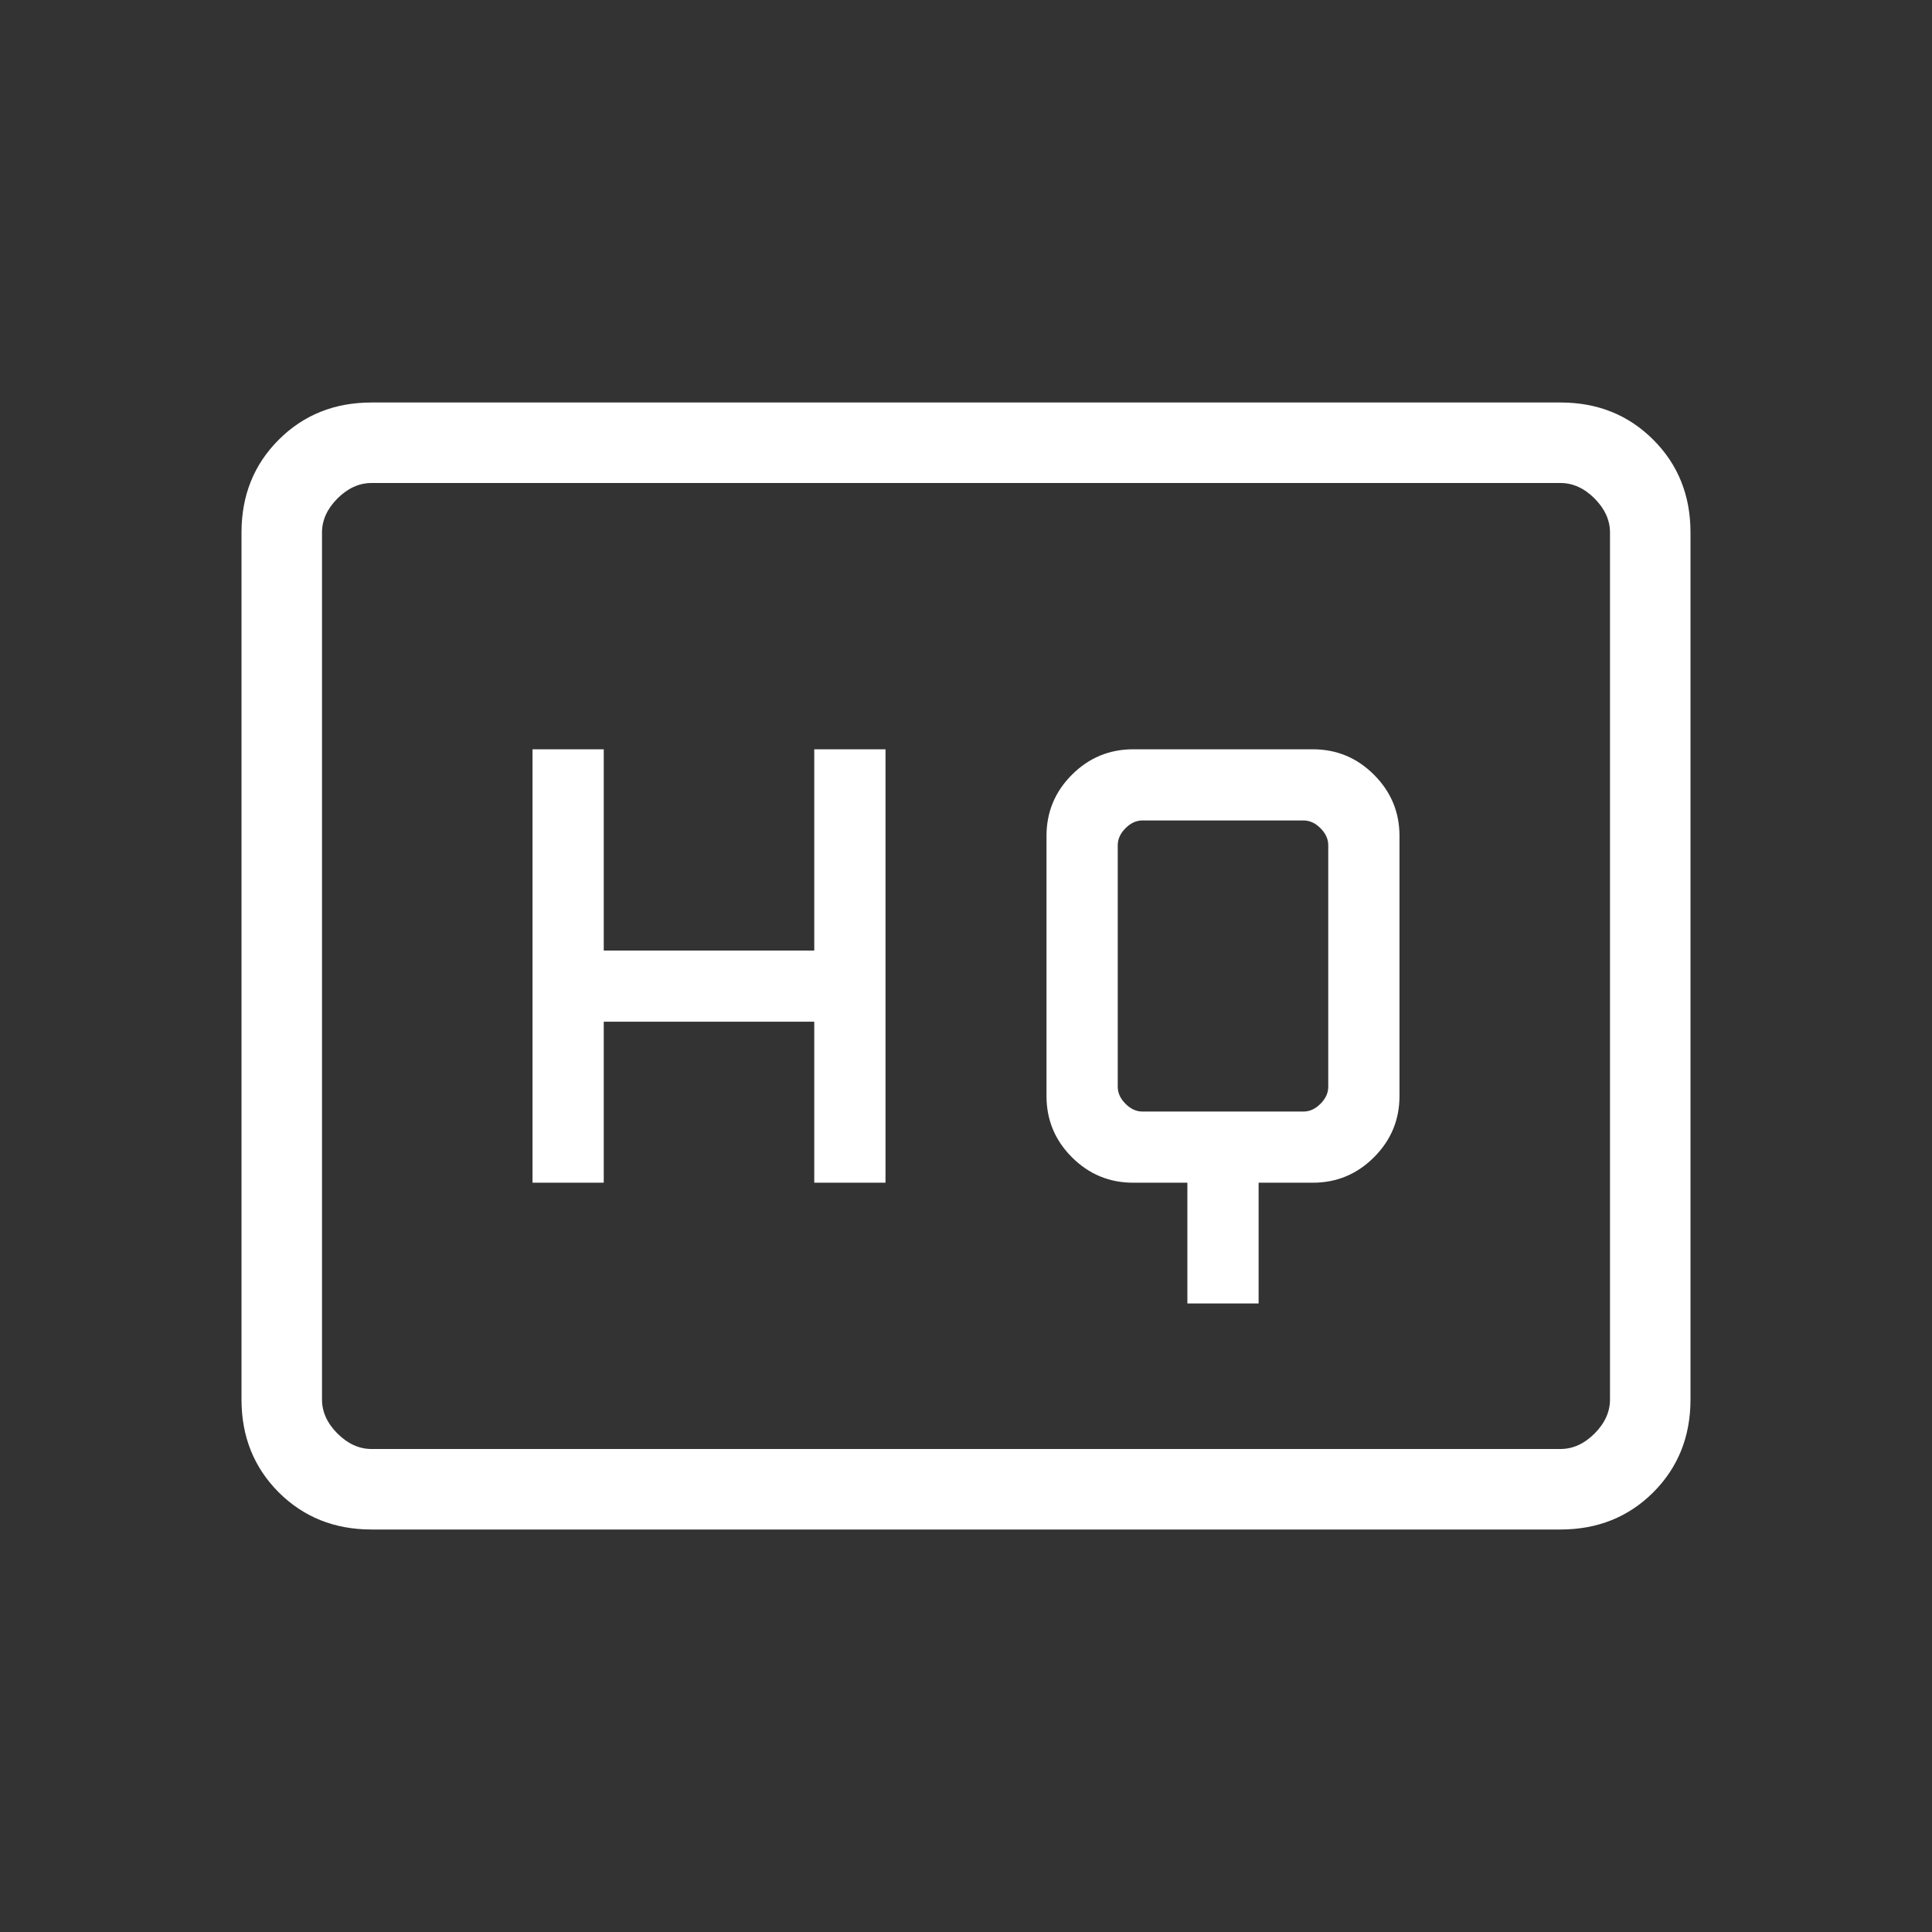 <svg width="24" height="24" viewBox="0 0 24 24" fill="none" xmlns="http://www.w3.org/2000/svg">
<rect x="0" y="0" width="24" height="24" fill="#333333" stroke="none"/>
<path d="M14.75 16.192H15.635V14.692H16.308C16.604 14.692 16.857 14.587 17.068 14.376C17.279 14.165 17.385 13.912 17.385 13.615V10.385C17.385 10.088 17.279 9.835 17.068 9.624C16.857 9.413 16.604 9.308 16.308 9.308H14.077C13.781 9.308 13.527 9.413 13.316 9.624C13.105 9.835 13 10.088 13 10.385V13.615C13 13.912 13.105 14.165 13.316 14.376C13.527 14.587 13.781 14.692 14.077 14.692H14.75V16.192ZM6.615 14.692H7.5V12.692H10.115V14.692H11V9.308H10.115V11.808H7.5V9.308H6.615V14.692ZM14.192 13.808C14.115 13.808 14.045 13.776 13.981 13.711C13.917 13.647 13.885 13.577 13.885 13.5V10.5C13.885 10.423 13.917 10.353 13.981 10.289C14.045 10.224 14.115 10.192 14.192 10.192H16.192C16.269 10.192 16.34 10.224 16.404 10.289C16.468 10.353 16.5 10.423 16.5 10.5V13.5C16.5 13.577 16.468 13.647 16.404 13.711C16.34 13.776 16.269 13.808 16.192 13.808H14.192ZM4.615 19C4.155 19 3.771 18.846 3.462 18.538C3.154 18.229 3 17.845 3 17.385V6.615C3 6.155 3.154 5.771 3.462 5.463C3.771 5.154 4.155 5 4.615 5H19.385C19.845 5 20.229 5.154 20.538 5.463C20.846 5.771 21 6.155 21 6.615V17.385C21 17.845 20.846 18.229 20.538 18.538C20.229 18.846 19.845 19 19.385 19H4.615ZM4.615 18H19.385C19.538 18 19.68 17.936 19.808 17.808C19.936 17.68 20 17.538 20 17.385V6.615C20 6.462 19.936 6.321 19.808 6.192C19.68 6.064 19.538 6 19.385 6H4.615C4.462 6 4.321 6.064 4.192 6.192C4.064 6.321 4 6.462 4 6.615V17.385C4 17.538 4.064 17.68 4.192 17.808C4.321 17.936 4.462 18 4.615 18Z" fill="white"/>
</svg>
